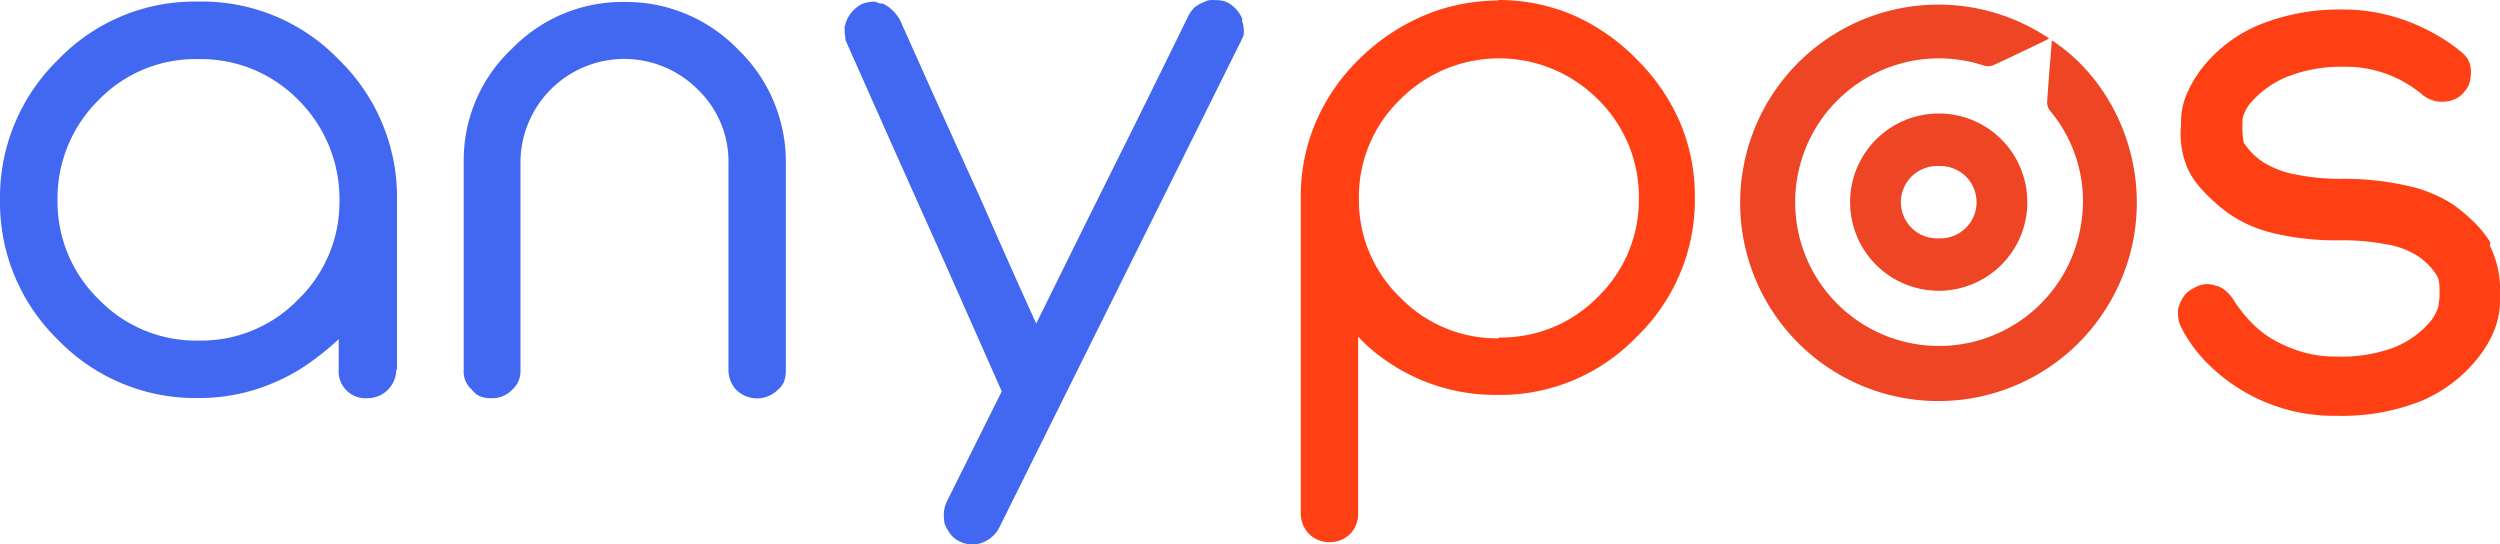 <svg xmlns="http://www.w3.org/2000/svg" viewBox="0 0 330.32 71.93"><defs><style>.a{fill:#ee4524;}.b{isolation:isolate;}.c{fill:#ff4014;}.d{fill:#4267f1;}</style></defs><title>logo</title><path class="a" d="M271.11,5.33c10.08,6.58,15,21.56,7.82,34.33A26.19,26.19,0,1,1,269,4c.59.33,1.17.69,1.74,1.07-.19.11-.35.22-.52.3-2.27,1.09-4.53,2.19-6.82,3.23a1.9,1.9,0,0,1-1.22.08,19,19,0,1,0,12.05,24A19.53,19.53,0,0,0,275,29.4a18.52,18.52,0,0,0-4.13-14.76,1.79,1.79,0,0,1-.39-1.08C270.65,10.84,270.89,8.12,271.11,5.33Z"></path><path class="a" d="M267.87,26.69A11.71,11.71,0,1,1,256.13,15h0a11.67,11.67,0,0,1,11.73,11.61Zm-11.71,4.8a4.78,4.78,0,0,0,.44-9.55,3.23,3.23,0,0,0-.44,0,4.78,4.78,0,0,0-.44,9.55A3.23,3.23,0,0,0,256.16,31.49Z"></path><g class="b"><path class="c" d="M329,32.52a12.69,12.69,0,0,1,1.32,6.2v1.05a7,7,0,0,1-.05,1,10.79,10.79,0,0,1-.85,3.21,13.86,13.86,0,0,1-1.89,3.15A18.87,18.87,0,0,1,319.86,53a28.27,28.27,0,0,1-11,1.94,23.61,23.61,0,0,1-16.88-6.62,19.52,19.52,0,0,1-3.62-4.73h.05a3.6,3.6,0,0,1-.63-2V41a1.7,1.7,0,0,1,.16-.63,4.38,4.38,0,0,1,.63-1.26,3.24,3.24,0,0,1,1.21-1l-.06.06a3.42,3.42,0,0,1,1.9-.63,3.15,3.15,0,0,1,1.26.26v-.05a3.78,3.78,0,0,1,1.26.73,5.07,5.07,0,0,1,.95,1.11,18.75,18.75,0,0,0,2.36,3,13.12,13.12,0,0,0,3.15,2.42,18.77,18.77,0,0,0,3.9,1.58,15.5,15.5,0,0,0,4.2.52A19.89,19.89,0,0,0,316.07,46a12.12,12.12,0,0,0,5-3.47,5.53,5.53,0,0,0,1.15-2.2V40a4.18,4.18,0,0,0,.11-.79v-.63a8.18,8.18,0,0,0-.06-1.26,2.48,2.48,0,0,0-.31-.95,8.74,8.74,0,0,0-2.63-2.62,11,11,0,0,0-4.1-1.48,30.87,30.87,0,0,0-6.2-.52,35.45,35.45,0,0,1-8.68-.95,17.3,17.3,0,0,1-6-2.68,23,23,0,0,1-3.15-2.79,11.72,11.72,0,0,1-2.05-2.83,11.72,11.72,0,0,1-1-5.68l.05-1.37a9,9,0,0,1,.79-3.15,15.16,15.16,0,0,1,1.89-3.21,18.82,18.82,0,0,1,7.68-5.83,28,28,0,0,1,11-2,23.93,23.93,0,0,1,8.2,1.42,25.42,25.42,0,0,1,7.15,3.94A5.46,5.46,0,0,1,326,7.71a3.28,3.28,0,0,1,.48,1.73,5.66,5.66,0,0,1-.16,1.42,2.82,2.82,0,0,1-.63,1.16,3.4,3.4,0,0,1-1.16,1,3.82,3.82,0,0,1-1.73.42,3.89,3.89,0,0,1-2.47-.73.26.26,0,0,1-.16-.11,15.71,15.71,0,0,0-10.41-3.78,19.53,19.53,0,0,0-7.41,1.26,12.7,12.7,0,0,0-4.94,3.47v0a4.86,4.86,0,0,0-1.11,2.21v.63a10.13,10.13,0,0,0,.21,2.68V18.9a8.59,8.59,0,0,0,2.69,2.63,12.37,12.37,0,0,0,4.1,1.52,29.42,29.42,0,0,0,6.09.58,38,38,0,0,1,8.62.9,18.11,18.11,0,0,1,6.15,2.52,22.71,22.71,0,0,1,2.9,2.47,13.21,13.21,0,0,1,2.05,2.63H329Z"></path></g><g class="b"><g class="b"><path class="d" d="M52.35,48.81a3.77,3.77,0,0,1-3.75,3.8,3.55,3.55,0,0,1-3.85-3.8v-4c-.72.67-1.54,1.39-2.47,2.11s-1.74,1.28-2.46,1.75a26.5,26.5,0,0,1-6.48,2.92,24.89,24.89,0,0,1-7.14,1A25.23,25.23,0,0,1,7.66,44.9,25.33,25.33,0,0,1,0,26.41,25.35,25.35,0,0,1,7.66,7.91,25,25,0,0,1,26.2.21a25.08,25.08,0,0,1,18.6,7.7,25.35,25.35,0,0,1,7.66,18.5v22.5ZM39.41,39.56a17.89,17.89,0,0,0,5.44-13.1A18.39,18.39,0,0,0,39.41,13.2,18,18,0,0,0,26.2,7.81,17.78,17.78,0,0,0,13.05,13.2,18.21,18.21,0,0,0,7.6,26.41a18,18,0,0,0,5.45,13.15A17.87,17.87,0,0,0,26.2,45,17.85,17.85,0,0,0,39.41,39.56Z"></path><path class="d" d="M82.45.26A20.59,20.59,0,0,1,97.56,6.58a20.56,20.56,0,0,1,6.27,15.05V48.86a4.47,4.47,0,0,1-.21,1.49,2.75,2.75,0,0,1-.82,1.13,3.91,3.91,0,0,1-5.55,0,3.89,3.89,0,0,1-1-2.57V21.63a13.19,13.19,0,0,0-4.06-9.81,13.71,13.71,0,0,0-23.42,9.81V48.86a3.27,3.27,0,0,1-1.08,2.62,3.62,3.62,0,0,1-2.78,1.13,3.78,3.78,0,0,1-1.38-.21,2.71,2.71,0,0,1-1.19-.92,3.16,3.16,0,0,1-1.07-2.62V21.32A20.16,20.16,0,0,1,67.61,6.47a20.36,20.36,0,0,1,15-6.21Z"></path><path class="d" d="M164.09,2.72a3.52,3.52,0,0,1,.25,1.34,2,2,0,0,1-.05.67,2.18,2.18,0,0,0-.15.36,1,1,0,0,0-.16.3.8.8,0,0,1-.15.31L132,69.77a4.07,4.07,0,0,1-1.44,1.54,3.62,3.62,0,0,1-2.06.62,3.73,3.73,0,0,1-1.64-.36,3.26,3.26,0,0,1-1.28-1,6,6,0,0,1-.78-1.39,8.74,8.74,0,0,1-.1-1.23,4.24,4.24,0,0,1,.41-1.7l7.25-14.54-8.17-18.44-6.27-14-6.22-14V4.93a4.06,4.06,0,0,1-.1-.77V3.54a.18.18,0,0,1,.05-.15A4.23,4.23,0,0,1,113.94.51a4.69,4.69,0,0,1,1.54-.3.56.56,0,0,1,.26.05,3.68,3.68,0,0,0,.41.15c0,.05.21.05.46.05a4.5,4.5,0,0,1,1.34.93,6,6,0,0,1,.93,1.18l4.21,9.4,4,8.84,2.42,5.34,2.31,5.24,2.42,5.45,2.67,5.91,6.73-13.62,6.83-13.72,3.19-6.47,3.28-6.68A4,4,0,0,1,157.82,1a4.27,4.27,0,0,1,1.39-.77h-.06a2.39,2.39,0,0,1,.67-.21,3.26,3.26,0,0,1,.67,0,5.32,5.32,0,0,1,.87.05,3.39,3.39,0,0,1,.93.31,4.5,4.5,0,0,1,1.9,2.21l-.05,0Z"></path></g><g class="b"><path class="c" d="M197.79,0a25.07,25.07,0,0,1,10.07,2,26.72,26.72,0,0,1,8.32,5.76,26.72,26.72,0,0,1,5.76,8.32,25,25,0,0,1,2,10,25.12,25.12,0,0,1-7.71,18.44,25,25,0,0,1-18.34,7.66,25.26,25.26,0,0,1-13.56-3.75c-1-.62-1.85-1.24-2.57-1.8a21,21,0,0,1-2.31-2.16V67.77a3.84,3.84,0,0,1-1,2.72,3.91,3.91,0,0,1-5.55,0,3.89,3.89,0,0,1-.77-1.24,4.05,4.05,0,0,1-.26-1.43V26.1a24.84,24.84,0,0,1,2-10,25.85,25.85,0,0,1,5.75-8.32,27.38,27.38,0,0,1,8.48-5.71,25.36,25.36,0,0,1,10-2Zm.31,44.59a17.8,17.8,0,0,0,13.05-5.39,17.82,17.82,0,0,0,5.39-13.05,18,18,0,0,0-5.39-13,18.43,18.43,0,0,0-26.15,0,17.86,17.86,0,0,0-5.45,13.1A17.82,17.82,0,0,0,185,39.3a17.77,17.77,0,0,0,13,5.4Z"></path></g></g></svg>